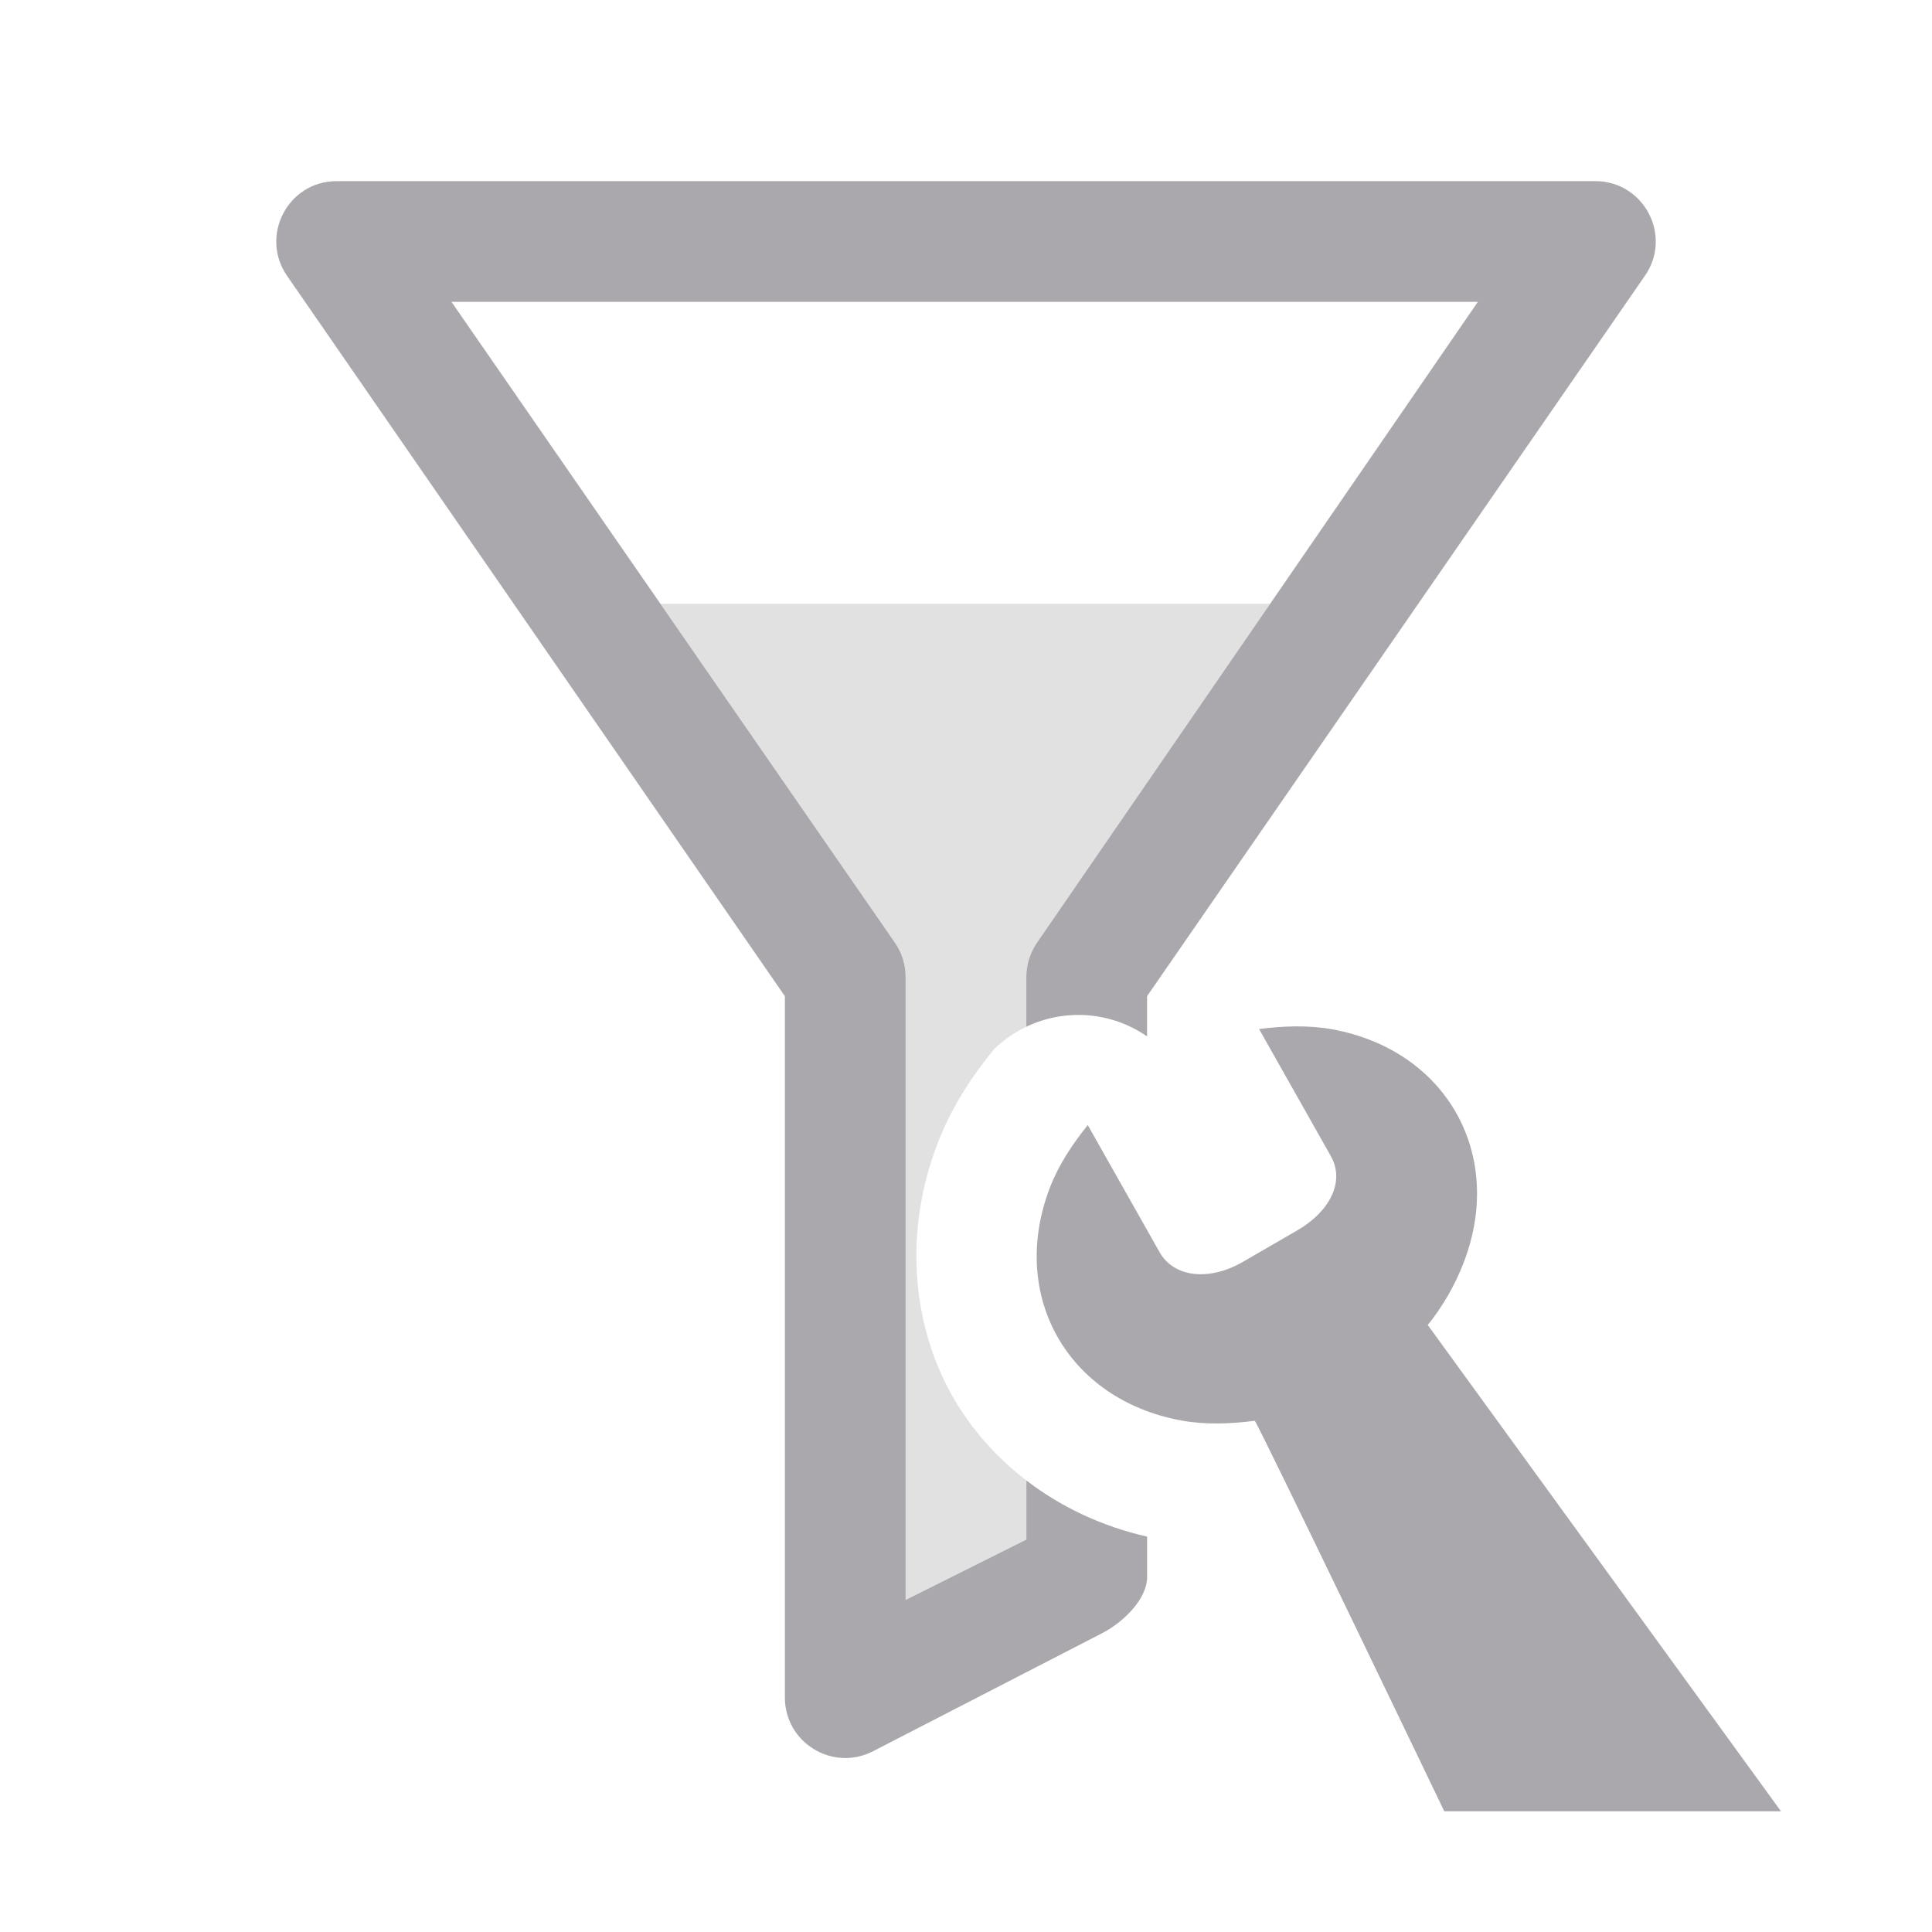 <svg viewBox="0 0 32 32" xmlns="http://www.w3.org/2000/svg"><g fill="#aaa8ac"><path d="m10.939 10 3.873 5.598c.121.168.188.375.188.582v10.32l2-1v-.979c-.499-.383-.92-.857-1.227-1.4-.697-1.233-.783-2.78-.248-4.172.253-.659.607-1.161.936-1.568.161-.158.345-.282.539-.375v-.826c0-.207.066-.414.188-.582l3.852-5.598z" opacity=".35"/><path d="m5.576 3c-.812 0-1.285.918-.812 1.582l8.236 11.918v11.617c0 .742.781 1.227 1.449.895l3.805-1.961c.336-.172.746-.555.746-.934v-.666c-.738-.166-1.422-.486-2-.93v.979l-2 1v-10.32c0-.207-.066-.414-.188-.582l-7.334-10.598h17l-7.291 10.598c-.121.168-.188.375-.188.582v.826c.634-.303 1.398-.257 2 .16v-.666l8.236-11.918c.477-.664-0-1.582-.812-1.582z"/><path d="m21.46 17c-.203.002-.407.018-.606.044l1.188 2.103c.244.432-.03.928-.549 1.228l-.937.543c-.524.291-1.107.252-1.351-.18l-1.188-2.103c-.252.312-.482.658-.626 1.032-.688 1.789.289 3.518 2.181 3.862.395.072.812.055 1.21.004.032-.005 3.14 6.468 3.14 6.468h5.577l-5.851-8.055c.252-.312.452-.662.596-1.036.688-1.789-.289-3.518-2.181-3.862-.198-.036-.401-.049-.604-.048z" stroke-width="3.042"/></g></svg>